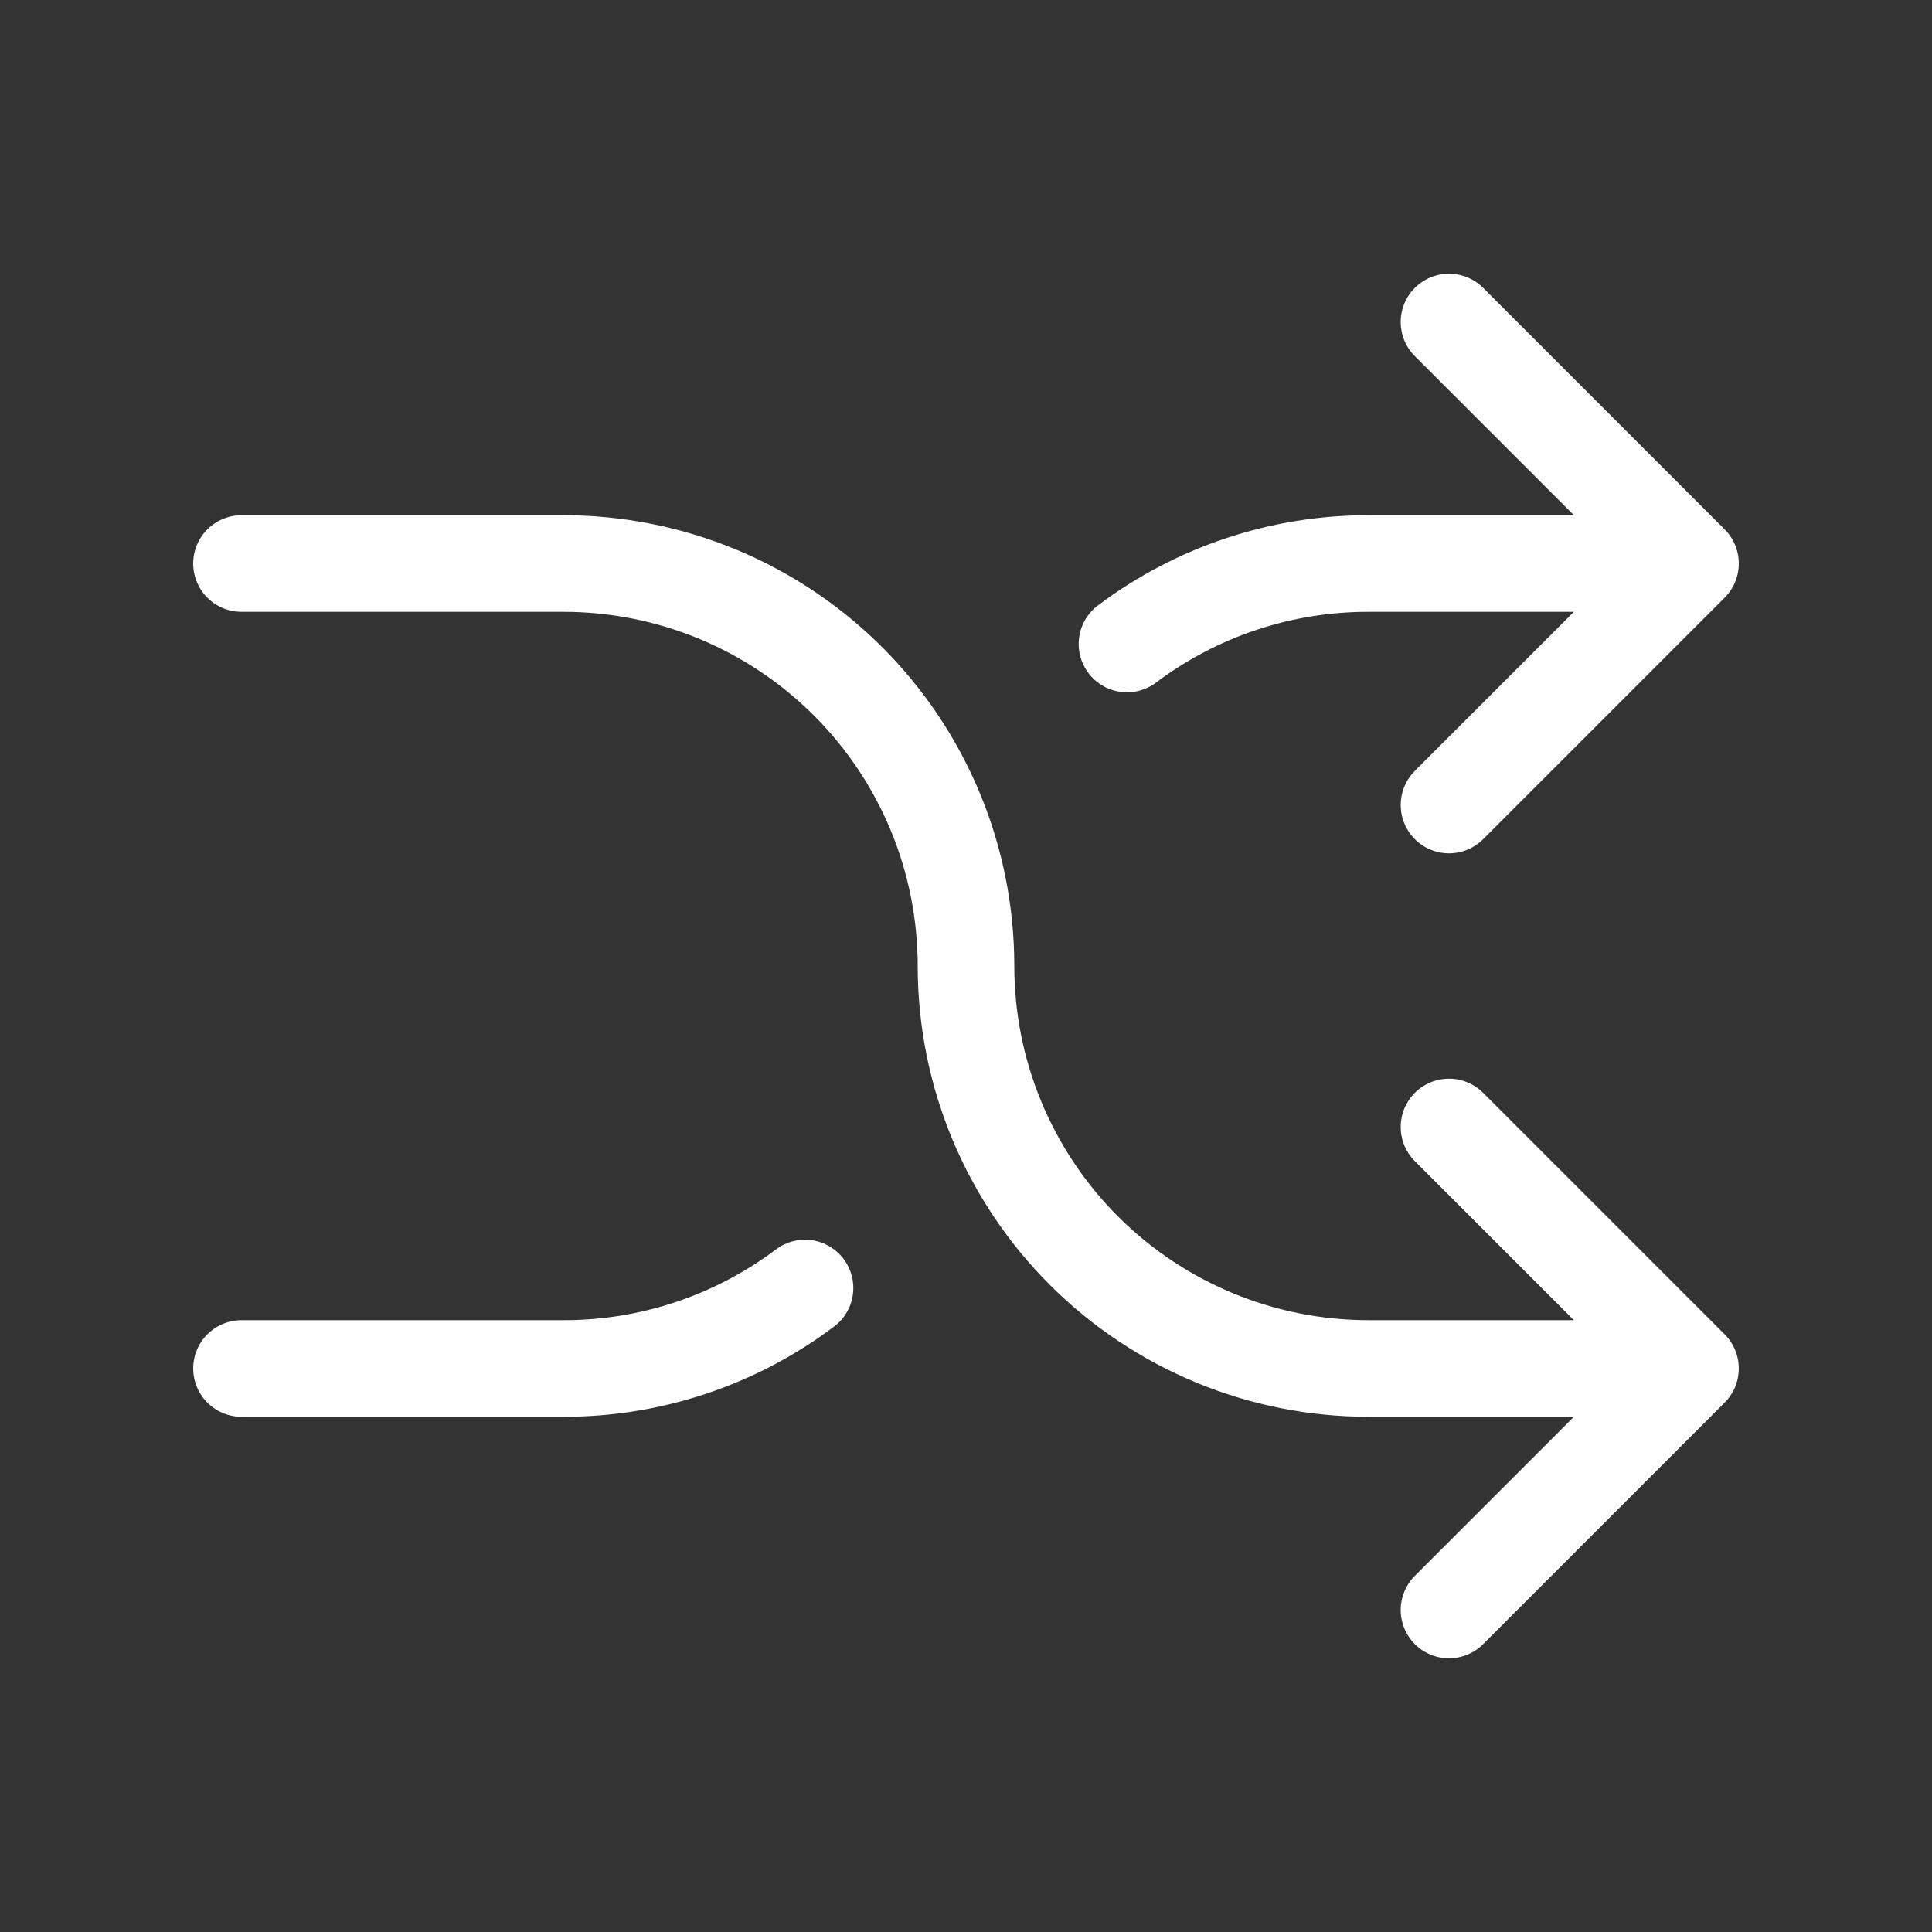 <svg width="40" height="40" viewBox="0 0 40 40" fill="none" xmlns="http://www.w3.org/2000/svg">
<rect x="0" y="0" width="40" height="40" fill="#333333" stroke="none"/>
<path d="M30 33.333L35 28.333M35 28.333L30 23.333M35 28.333H28.333C26.123 28.333 24.004 27.455 22.441 25.893C20.878 24.33 20 22.21 20 20C20 18.906 19.785 17.822 19.366 16.811C18.947 15.8 18.333 14.881 17.559 14.107C16.785 13.334 15.867 12.72 14.856 12.301C13.845 11.882 12.761 11.667 11.667 11.667H5M30 6.667L35 11.667M35 11.667L30 16.667M35 11.667H28.333C26.53 11.664 24.775 12.249 23.333 13.333M5 28.333H11.667C13.47 28.336 15.225 27.751 16.667 26.667" stroke="white" stroke-width="2" stroke-linecap="round" stroke-linejoin="round"/>
</svg>
